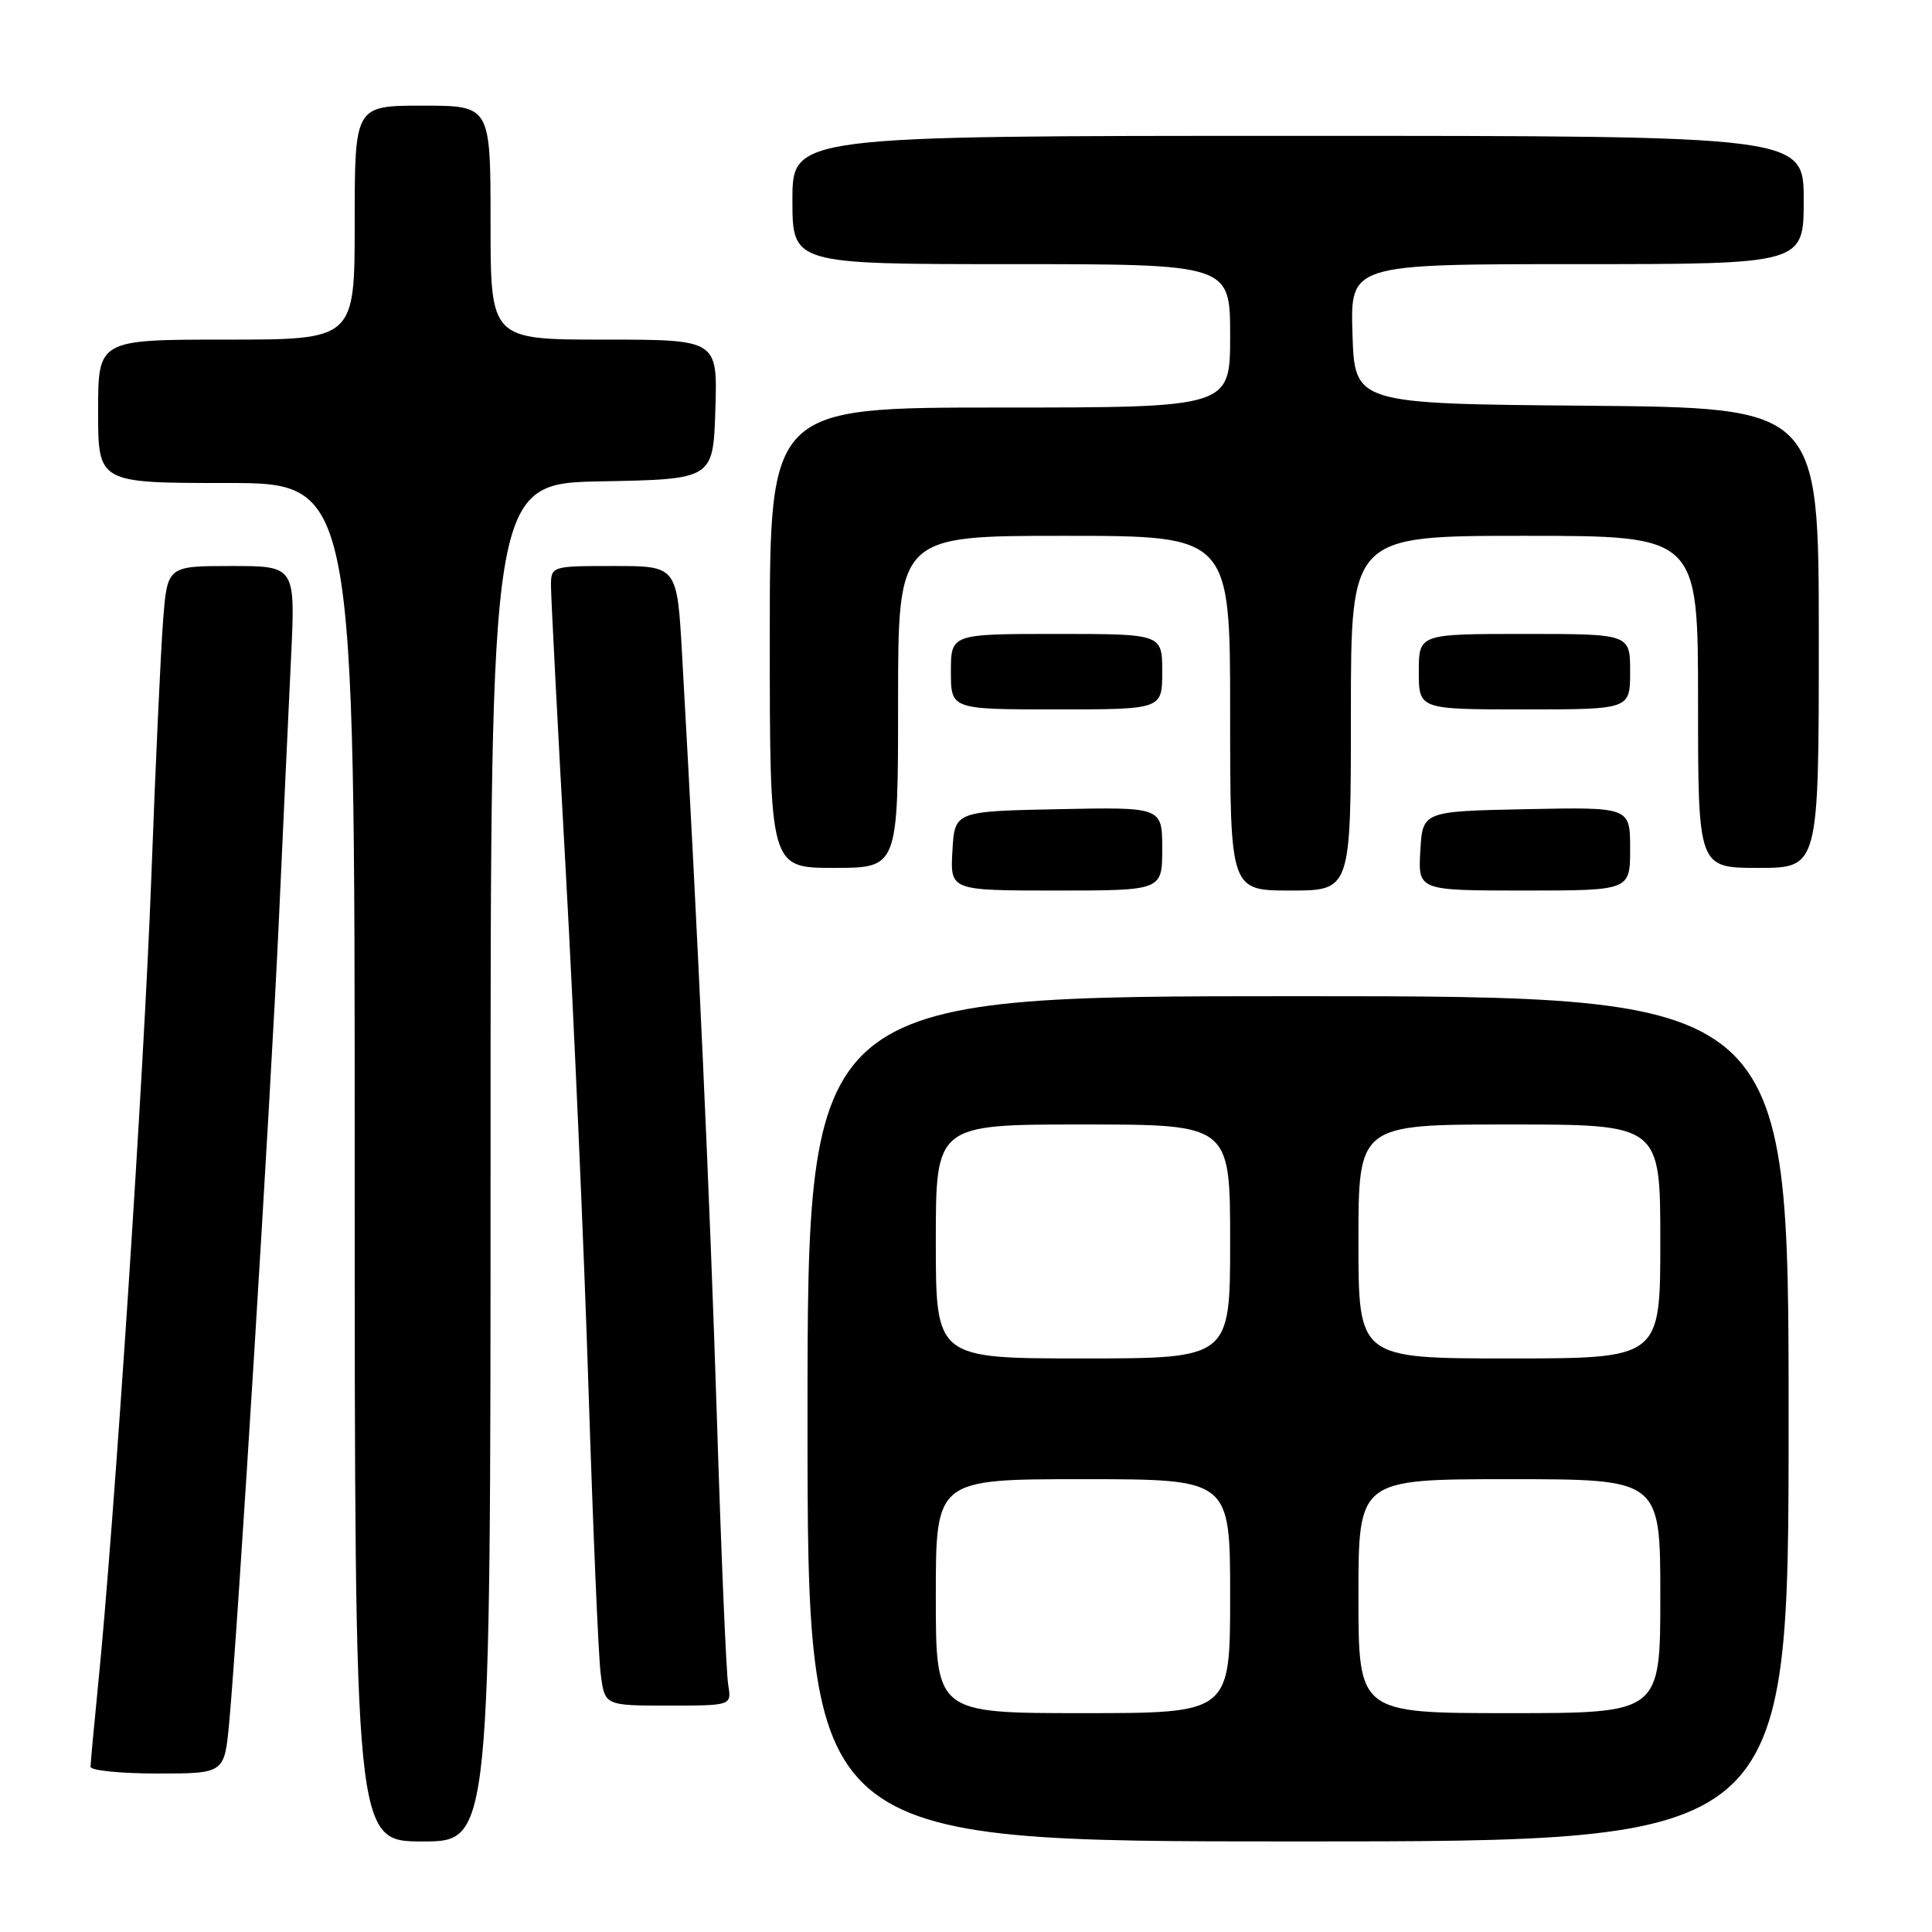<?xml version="1.0" encoding="UTF-8" standalone="no"?>
<!DOCTYPE svg PUBLIC "-//W3C//DTD SVG 1.1//EN" "http://www.w3.org/Graphics/SVG/1.1/DTD/svg11.dtd" >
<svg xmlns="http://www.w3.org/2000/svg" xmlns:xlink="http://www.w3.org/1999/xlink" version="1.1" viewBox="0 0 256 256">
 <g >
 <path fill="currentColor"
d=" M 65.00 154.03 C 65.00 64.05 65.00 64.05 79.75 63.78 C 94.50 63.50 94.50 63.50 94.79 54.25 C 95.08 45.00 95.08 45.00 80.04 45.00 C 65.00 45.00 65.00 45.00 65.00 29.50 C 65.00 14.00 65.00 14.00 56.00 14.00 C 47.00 14.00 47.00 14.00 47.00 29.50 C 47.00 45.00 47.00 45.00 30.00 45.00 C 13.00 45.00 13.00 45.00 13.00 54.50 C 13.00 64.00 13.00 64.00 30.00 64.00 C 47.00 64.00 47.00 64.00 47.00 154.00 C 47.00 244.00 47.00 244.00 56.00 244.00 C 65.00 244.00 65.00 244.00 65.00 154.03 Z  M 237.00 188.00 C 237.00 132.00 237.00 132.00 172.00 132.00 C 107.00 132.00 107.00 132.00 107.00 188.00 C 107.00 244.00 107.00 244.00 172.00 244.00 C 237.00 244.00 237.00 244.00 237.00 188.00 Z  M 30.37 228.25 C 31.49 216.26 35.89 145.17 36.95 122.00 C 37.51 109.62 38.24 93.99 38.56 87.25 C 39.15 75.00 39.15 75.00 30.66 75.00 C 22.17 75.00 22.17 75.00 21.61 82.25 C 21.30 86.24 20.59 101.65 20.04 116.50 C 19.08 142.18 15.12 202.22 12.99 223.36 C 12.45 228.78 12.00 233.61 12.00 234.11 C 12.00 234.60 15.99 235.00 20.87 235.00 C 29.74 235.00 29.74 235.00 30.37 228.25 Z  M 96.49 223.25 C 96.23 221.74 95.55 205.65 94.98 187.50 C 94.05 158.40 92.50 124.32 90.38 86.75 C 89.72 75.00 89.72 75.00 81.36 75.00 C 73.00 75.00 73.00 75.00 73.01 77.75 C 73.02 79.26 73.90 96.25 74.97 115.50 C 76.04 134.75 77.39 165.57 77.98 184.00 C 78.57 202.43 79.29 219.41 79.59 221.75 C 80.12 226.00 80.12 226.00 88.54 226.00 C 96.95 226.00 96.95 226.00 96.49 223.25 Z  M 154.00 112.47 C 154.00 106.94 154.00 106.94 140.25 107.22 C 126.50 107.50 126.50 107.50 126.20 112.75 C 125.90 118.00 125.90 118.00 139.95 118.00 C 154.00 118.00 154.00 118.00 154.00 112.47 Z  M 179.00 94.50 C 179.00 71.00 179.00 71.00 202.00 71.00 C 225.00 71.00 225.00 71.00 225.00 93.00 C 225.00 115.00 225.00 115.00 233.00 115.00 C 241.00 115.00 241.00 115.00 241.00 84.51 C 241.00 54.03 241.00 54.03 210.25 53.76 C 179.50 53.50 179.50 53.50 179.21 44.25 C 178.92 35.00 178.92 35.00 208.96 35.00 C 239.00 35.00 239.00 35.00 239.00 26.50 C 239.00 18.00 239.00 18.00 172.00 18.00 C 105.00 18.00 105.00 18.00 105.00 26.50 C 105.00 35.00 105.00 35.00 134.00 35.00 C 163.00 35.00 163.00 35.00 163.00 44.50 C 163.00 54.00 163.00 54.00 132.50 54.00 C 102.00 54.00 102.00 54.00 102.00 84.50 C 102.00 115.00 102.00 115.00 110.50 115.00 C 119.00 115.00 119.00 115.00 119.00 93.00 C 119.00 71.00 119.00 71.00 141.00 71.00 C 163.00 71.00 163.00 71.00 163.00 94.50 C 163.00 118.00 163.00 118.00 171.00 118.00 C 179.00 118.00 179.00 118.00 179.00 94.50 Z  M 216.00 112.47 C 216.00 106.94 216.00 106.94 202.25 107.22 C 188.50 107.50 188.50 107.50 188.20 112.75 C 187.90 118.00 187.90 118.00 201.95 118.00 C 216.00 118.00 216.00 118.00 216.00 112.47 Z  M 154.00 89.00 C 154.00 84.00 154.00 84.00 140.00 84.00 C 126.00 84.00 126.00 84.00 126.00 89.00 C 126.00 94.00 126.00 94.00 140.00 94.00 C 154.00 94.00 154.00 94.00 154.00 89.00 Z  M 216.00 89.00 C 216.00 84.00 216.00 84.00 202.00 84.00 C 188.00 84.00 188.00 84.00 188.00 89.00 C 188.00 94.00 188.00 94.00 202.00 94.00 C 216.00 94.00 216.00 94.00 216.00 89.00 Z  M 124.00 211.50 C 124.00 196.00 124.00 196.00 143.50 196.00 C 163.00 196.00 163.00 196.00 163.00 211.50 C 163.00 227.00 163.00 227.00 143.50 227.00 C 124.00 227.00 124.00 227.00 124.00 211.50 Z  M 180.00 211.50 C 180.00 196.00 180.00 196.00 200.00 196.00 C 220.00 196.00 220.00 196.00 220.00 211.50 C 220.00 227.00 220.00 227.00 200.00 227.00 C 180.00 227.00 180.00 227.00 180.00 211.50 Z  M 124.00 164.50 C 124.00 149.00 124.00 149.00 143.50 149.00 C 163.00 149.00 163.00 149.00 163.00 164.50 C 163.00 180.00 163.00 180.00 143.50 180.00 C 124.00 180.00 124.00 180.00 124.00 164.50 Z  M 180.00 164.50 C 180.00 149.00 180.00 149.00 200.00 149.00 C 220.00 149.00 220.00 149.00 220.00 164.50 C 220.00 180.00 220.00 180.00 200.00 180.00 C 180.00 180.00 180.00 180.00 180.00 164.50 Z "/>
</g>
</svg>